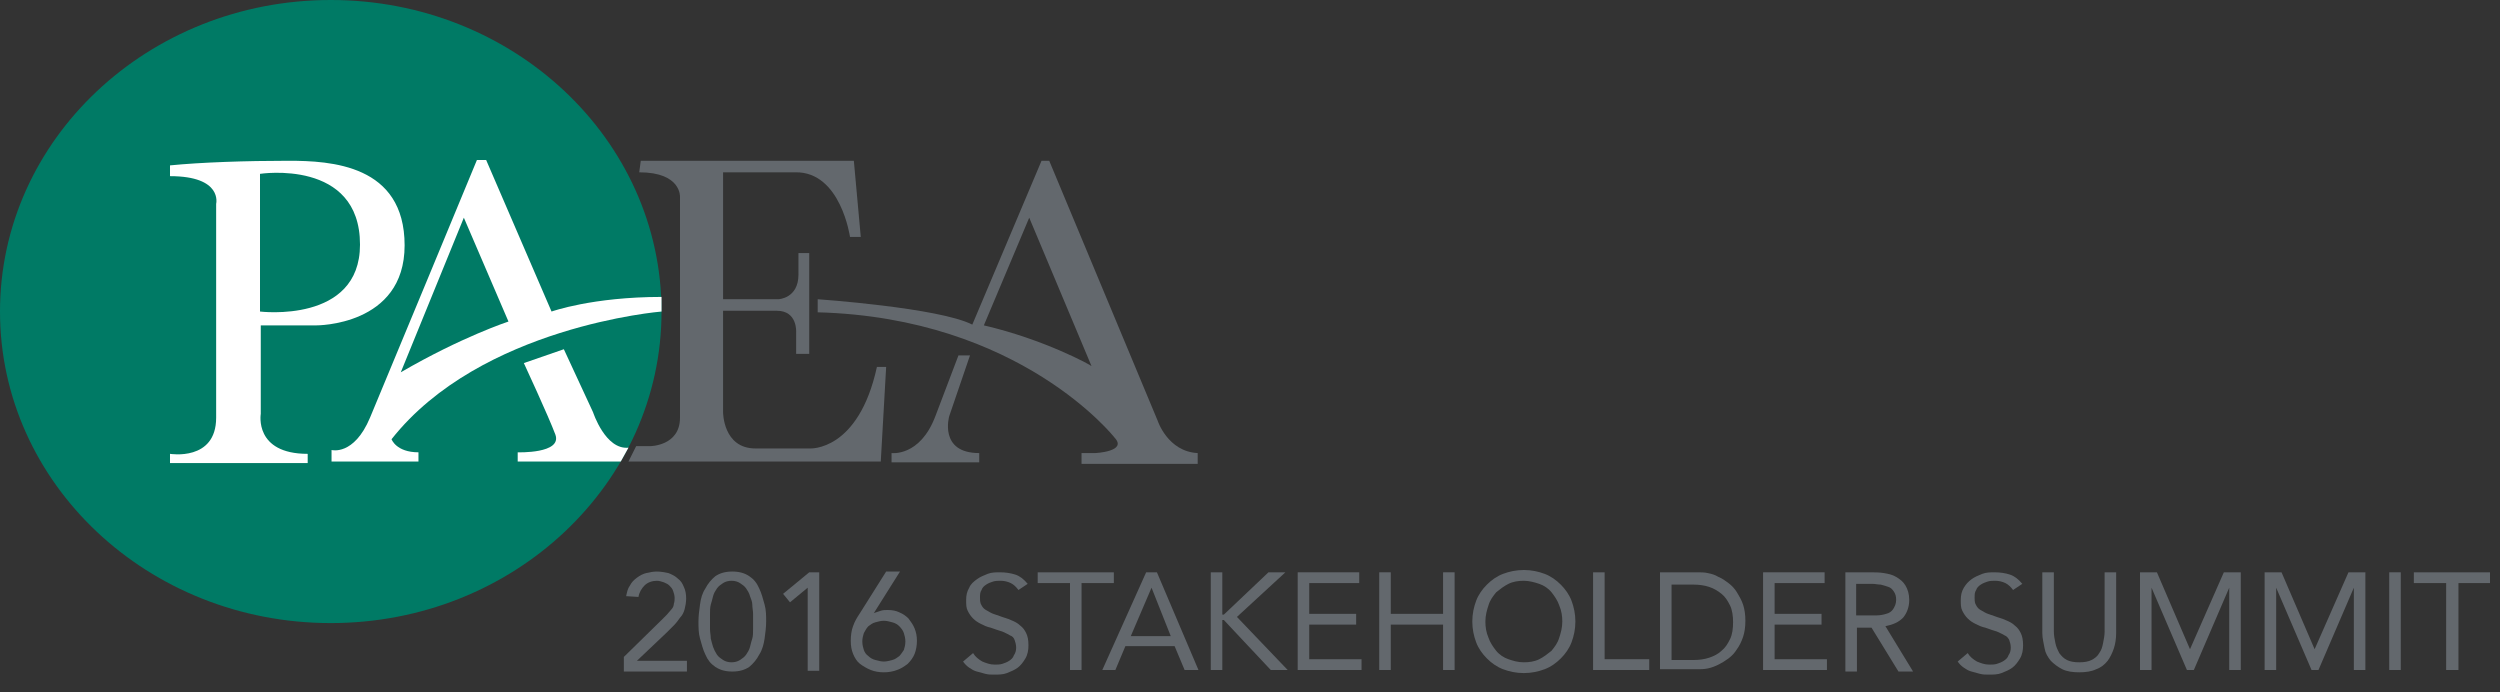 <?xml version="1.0" encoding="utf-8"?>
<!-- Generator: Adobe Illustrator 18.1.1, SVG Export Plug-In . SVG Version: 6.00 Build 0)  -->
<svg version="1.1" id="Layer_1" xmlns="http://www.w3.org/2000/svg" xmlns:xlink="http://www.w3.org/1999/xlink" x="0px" y="0px"
	 viewBox="-49 88.9 325 90" enable-background="new -49 88.9 325 90" xml:space="preserve">
<rect x="-49" y="88.9" width="325" height="90" fill="#333333" stroke="none"/>
<g>
	<ellipse fill="#007A65" cx="-6" cy="129.4" rx="43" ry="40.5"/>
	<path fill="#FFFFFF" d="M-11.5,109.8c-5.5,0-11.4,0.2-15.4,0.6v1.4c6.9,0,6,3.6,6,3.6s0,22.1,0,27.8s-6,4.7-6,4.7v1.2H-9v-1.2
		c-7,0-6.1-5.2-6.1-5.2v-11.5h7.2c0,0,11.5,0.1,11.5-10.4S-6,109.8-11.5,109.8z M-15.2,129.4v-17.9c0,0,13-2,13,9.2
		C-2.2,131-15.2,129.4-15.2,129.4z"/>
	<g>
		<path fill="#FFFFFF" d="M1.9,146C13.5,131.3,37,129.4,37,129.4v-1.9c-9,0-14.3,1.9-14.3,1.9l-8.5-19.7H13c0,0-11.8,28.5-13.9,33.5
			s-5,4.2-5,4.2v1.5H5.4v-1.2C2.5,147.7,1.9,146,1.9,146z M11.3,117.2l5.8,13.5c0,0-6.1,2-14,6.6L11.3,117.2z"/>
		<path fill="#FFFFFF" d="M28.1,142.5l-3.8-8.2l-5.2,1.8c0,0,3.2,6.9,4.1,9.3c0.9,2.5-4.9,2.3-4.9,2.3v1.2h13.4l1-1.8
			C29.7,147.4,28.1,142.5,28.1,142.5z"/>
	</g>
	<path fill="#63686D" d="M34.3,109.8H62l0.9,9.9h-1.4c0,0-1.2-8.5-7.1-8.4H45v16.5h7.2c0,0,2.6-0.1,2.6-3.2v-2.8h1.4v13.1h-1.7v-2.8
		c0,0,0.2-2.8-2.5-2.8s-7,0-7,0v13.2c0,0,0,4.7,4.2,4.7s7.1,0,7.1,0s6.3,0.4,8.7-10.6h1.2l-0.7,12.3H32.7l1-2h1.8c0,0,3.9,0,3.9-3.7
		c0-3.7,0-28.7,0-28.7s0.2-3.2-5.3-3.2L34.3,109.8z"/>
	<path fill="#63686D" d="M101.5,143.6l-14.1-33.8h-1l-9,21.3c-4.3-2.2-20.1-3.3-20.1-3.3v1.7c26.4,0.7,38.6,16.3,38.6,16.3
		c1.7,1.8-2.5,2-2.5,2h-1.8v1.4h15.1v-1.4C102.8,147.6,101.5,143.6,101.5,143.6z M78.9,131.2l5.9-14l8.1,19.3
		C92.9,136.4,86.7,133,78.9,131.2z"/>
	<path fill="#63686D" d="M75.6,135.1h1.5l-2.7,7.9c0,0-1.4,4.8,3.9,4.8v1.2H66.9v-1.2c0,0,3.7,0.5,5.7-4.8
		C74.6,137.7,75.6,135.1,75.6,135.1z"/>
</g>
<g>
	<path fill="#63686D" d="M32.1,174.3l4.8-4.7c0.3-0.3,0.6-0.6,0.8-0.8c0.2-0.2,0.4-0.5,0.6-0.7c0.2-0.2,0.3-0.5,0.3-0.7
		c0.1-0.3,0.1-0.5,0.1-0.8c0-0.3-0.1-0.6-0.2-0.9c-0.1-0.3-0.3-0.5-0.5-0.7s-0.5-0.3-0.7-0.4c-0.3-0.1-0.6-0.2-0.9-0.2
		c-0.6,0-1.2,0.2-1.6,0.6c-0.4,0.4-0.7,0.9-0.8,1.5l-1.6-0.1c0.1-0.5,0.2-1,0.5-1.4c0.2-0.4,0.5-0.7,0.9-1c0.4-0.3,0.8-0.5,1.2-0.6
		c0.4-0.1,0.9-0.2,1.4-0.2c0.5,0,1,0.1,1.5,0.2c0.5,0.2,0.9,0.4,1.2,0.7c0.4,0.3,0.6,0.6,0.8,1.1c0.2,0.4,0.3,0.9,0.3,1.5
		c0,0.5-0.1,1-0.2,1.4c-0.1,0.4-0.3,0.8-0.6,1.1c-0.2,0.3-0.5,0.7-0.8,1c-0.3,0.3-0.6,0.6-0.9,0.9l-3.9,3.7v0h6.5v1.4h-8.2V174.3z"
		/>
	<path fill="#63686D" d="M41.8,169.7c0-0.7,0.1-1.5,0.2-2.2c0.1-0.8,0.3-1.5,0.7-2.1c0.3-0.6,0.8-1.2,1.3-1.6
		c0.6-0.4,1.3-0.6,2.2-0.6s1.6,0.2,2.2,0.6c0.6,0.4,1,0.9,1.3,1.6c0.3,0.6,0.5,1.4,0.7,2.1s0.2,1.5,0.2,2.2s-0.1,1.5-0.2,2.2
		s-0.3,1.5-0.7,2.1c-0.3,0.6-0.8,1.2-1.3,1.6c-0.6,0.4-1.3,0.6-2.2,0.6s-1.6-0.2-2.2-0.6c-0.6-0.4-1-0.9-1.3-1.6
		c-0.3-0.6-0.5-1.4-0.7-2.1C41.8,171.2,41.8,170.4,41.8,169.7z M43.3,169.7c0,0.3,0,0.7,0,1c0,0.4,0.1,0.8,0.1,1.2
		c0.1,0.4,0.2,0.8,0.3,1.1s0.3,0.7,0.5,1c0.2,0.3,0.5,0.5,0.8,0.7s0.7,0.3,1.1,0.3s0.8-0.1,1.1-0.3c0.3-0.2,0.6-0.4,0.8-0.7
		s0.4-0.6,0.5-1s0.2-0.8,0.3-1.1s0.1-0.8,0.1-1.2c0-0.4,0-0.7,0-1s0-0.7,0-1c0-0.4-0.1-0.8-0.1-1.2s-0.2-0.8-0.3-1.1
		c-0.1-0.4-0.3-0.7-0.5-1s-0.5-0.5-0.8-0.7c-0.3-0.2-0.7-0.3-1.1-0.3s-0.8,0.1-1.1,0.3s-0.6,0.4-0.8,0.7c-0.2,0.3-0.4,0.6-0.5,1
		c-0.1,0.4-0.2,0.8-0.3,1.1c-0.1,0.4-0.1,0.8-0.1,1.2C43.3,169,43.3,169.4,43.3,169.7z"/>
	<path fill="#63686D" d="M57.5,176.1H56v-10.8h0l-2.3,1.9l-0.9-1.1l3.4-2.8h1.3V176.1z"/>
	<path fill="#63686D" d="M64.6,168.6L64.6,168.6c0.3-0.1,0.6-0.2,0.9-0.3c0.3-0.1,0.6-0.1,0.9-0.1c0.6,0,1.1,0.1,1.5,0.3
		c0.5,0.2,0.9,0.5,1.2,0.8c0.3,0.4,0.6,0.8,0.8,1.3c0.2,0.5,0.3,1,0.3,1.6c0,0.6-0.1,1.2-0.3,1.7c-0.2,0.5-0.5,0.9-0.9,1.3
		c-0.4,0.3-0.8,0.6-1.4,0.8c-0.5,0.2-1.1,0.3-1.7,0.3c-0.6,0-1.2-0.1-1.7-0.3c-0.5-0.2-1-0.5-1.4-0.8c-0.4-0.3-0.7-0.8-0.9-1.3
		s-0.3-1-0.3-1.7c0-0.7,0.1-1.4,0.3-1.9c0.2-0.6,0.5-1.1,0.9-1.7l3.4-5.4H68L64.6,168.6z M65.9,169.6c-0.4,0-0.7,0.1-1.1,0.2
		s-0.6,0.3-0.9,0.5c-0.2,0.2-0.4,0.5-0.6,0.9c-0.1,0.3-0.2,0.7-0.2,1.1c0,0.4,0.1,0.8,0.2,1.1c0.1,0.3,0.3,0.6,0.6,0.8
		c0.2,0.2,0.5,0.4,0.9,0.5s0.7,0.2,1.1,0.2c0.4,0,0.7-0.1,1.1-0.2s0.6-0.3,0.9-0.5c0.2-0.2,0.4-0.5,0.6-0.8c0.1-0.3,0.2-0.7,0.2-1.1
		c0-0.4-0.1-0.8-0.2-1.1c-0.1-0.3-0.3-0.6-0.6-0.9c-0.2-0.2-0.5-0.4-0.9-0.5S66.3,169.6,65.9,169.6z"/>
	<path fill="#63686D" d="M83.4,165.6c-0.3-0.4-0.6-0.7-1-0.9c-0.4-0.2-0.9-0.3-1.3-0.3c-0.3,0-0.7,0-1,0.1c-0.3,0.1-0.6,0.2-0.9,0.4
		c-0.3,0.2-0.5,0.4-0.6,0.7c-0.2,0.3-0.2,0.6-0.2,1c0,0.3,0,0.5,0.1,0.8c0.1,0.2,0.2,0.4,0.4,0.6s0.5,0.3,0.8,0.5
		c0.3,0.2,0.8,0.3,1.3,0.5c0.5,0.2,1,0.3,1.4,0.5c0.5,0.2,0.9,0.4,1.2,0.7c0.4,0.3,0.6,0.6,0.8,1s0.3,0.9,0.3,1.6
		c0,0.6-0.1,1.2-0.4,1.7s-0.6,0.9-1,1.2c-0.4,0.3-0.9,0.5-1.4,0.7c-0.5,0.2-1.1,0.2-1.7,0.2c-0.4,0-0.7,0-1.1-0.1
		c-0.4-0.1-0.7-0.2-1.1-0.3s-0.7-0.3-1-0.5c-0.3-0.2-0.6-0.5-0.8-0.8l1.3-1.1c0.3,0.5,0.7,0.8,1.2,1.1c0.5,0.2,1,0.4,1.6,0.4
		c0.3,0,0.7,0,1-0.1c0.3-0.1,0.6-0.2,0.9-0.4c0.3-0.2,0.5-0.4,0.6-0.7c0.2-0.3,0.3-0.6,0.3-1c0-0.4-0.1-0.7-0.2-1s-0.3-0.5-0.6-0.6
		c-0.3-0.2-0.6-0.3-1-0.5c-0.4-0.1-0.9-0.3-1.5-0.5c-0.5-0.1-0.9-0.3-1.3-0.5c-0.4-0.2-0.7-0.4-1-0.7c-0.3-0.3-0.5-0.6-0.7-1
		s-0.2-0.8-0.2-1.4c0-0.6,0.1-1.1,0.4-1.6c0.2-0.5,0.6-0.8,1-1.1c0.4-0.3,0.9-0.5,1.4-0.7c0.5-0.2,1.1-0.2,1.6-0.2
		c0.7,0,1.4,0.1,2,0.3c0.6,0.2,1.1,0.6,1.6,1.2L83.4,165.6z"/>
	<path fill="#63686D" d="M95.8,164.7h-4.2v11.3h-1.5v-11.3h-4.2v-1.4h9.9V164.7z"/>
	<path fill="#63686D" d="M100,163.3h1.4l5.4,12.7h-1.8l-1.3-3.1h-6.4l-1.3,3.1h-1.7L100,163.3z M100.7,165.3L100.7,165.3l-2.7,6.3
		h5.2L100.7,165.3z"/>
	<path fill="#63686D" d="M108.4,163.3h1.5v5.5h0.2l5.8-5.5h2.2l-6.3,5.8l6.6,6.9h-2.2l-6.1-6.5h-0.2v6.5h-1.5V163.3z"/>
	<path fill="#63686D" d="M119.7,163.3h8v1.4h-6.5v4h6.1v1.4h-6.1v4.5h6.8v1.4h-8.3V163.3z"/>
	<path fill="#63686D" d="M130.3,163.3h1.5v5.4h6.8v-5.4h1.5v12.7h-1.5v-5.9h-6.8v5.9h-1.5V163.3z"/>
	<path fill="#63686D" d="M149.1,176.4c-1,0-1.9-0.2-2.7-0.5c-0.8-0.3-1.5-0.8-2.1-1.4c-0.6-0.6-1.1-1.3-1.4-2.1s-0.5-1.7-0.5-2.7
		s0.2-1.9,0.5-2.7c0.3-0.8,0.8-1.5,1.4-2.1c0.6-0.6,1.3-1.1,2.1-1.4s1.7-0.5,2.7-0.5s1.9,0.2,2.7,0.5c0.8,0.3,1.5,0.8,2.1,1.4
		c0.6,0.6,1.1,1.3,1.4,2.1c0.3,0.8,0.5,1.7,0.5,2.7s-0.2,1.9-0.5,2.7s-0.8,1.5-1.4,2.1s-1.3,1.1-2.1,1.4
		C151,176.2,150.1,176.4,149.1,176.4z M149.1,175c0.7,0,1.4-0.1,2-0.4s1.1-0.7,1.6-1.1c0.4-0.5,0.8-1,1-1.7c0.2-0.6,0.4-1.3,0.4-2.1
		c0-0.7-0.1-1.4-0.4-2.1c-0.2-0.6-0.6-1.2-1-1.7c-0.4-0.5-1-0.9-1.6-1.1s-1.3-0.4-2-0.4s-1.4,0.1-2,0.4s-1.1,0.7-1.6,1.1
		c-0.4,0.5-0.8,1-1,1.7c-0.2,0.6-0.4,1.3-0.4,2.1c0,0.7,0.1,1.4,0.4,2.1c0.2,0.6,0.6,1.2,1,1.7c0.4,0.5,1,0.9,1.6,1.1
		S148.3,175,149.1,175z"/>
	<path fill="#63686D" d="M158.1,163.3h1.5v11.3h5.8v1.4h-7.3V163.3z"/>
	<path fill="#63686D" d="M166.8,163.3h4.9c0.4,0,0.9,0,1.3,0.1c0.5,0.1,0.9,0.2,1.4,0.5c0.5,0.2,0.9,0.5,1.3,0.8s0.8,0.7,1.1,1.2
		c0.3,0.5,0.6,1,0.8,1.6c0.2,0.6,0.3,1.3,0.3,2.1s-0.1,1.5-0.3,2.1c-0.2,0.6-0.5,1.2-0.8,1.6c-0.3,0.5-0.7,0.9-1.1,1.2
		s-0.9,0.6-1.3,0.8s-0.9,0.4-1.4,0.5c-0.5,0.1-0.9,0.1-1.3,0.1h-4.9V163.3z M168.3,174.7h2.9c0.7,0,1.4-0.1,2-0.3
		c0.6-0.2,1.2-0.5,1.6-0.9c0.5-0.4,0.8-0.9,1.1-1.5c0.3-0.6,0.4-1.4,0.4-2.2s-0.1-1.6-0.4-2.2c-0.3-0.6-0.6-1.1-1.1-1.5
		c-0.5-0.4-1-0.7-1.6-0.9c-0.6-0.2-1.3-0.3-2-0.3h-2.9V174.7z"/>
	<path fill="#63686D" d="M180.2,163.3h8v1.4h-6.5v4h6.1v1.4h-6.1v4.5h6.8v1.4h-8.3V163.3z"/>
	<path fill="#63686D" d="M190.8,163.3h3.3c0.6,0,1.2,0,1.8,0.1c0.6,0.1,1.1,0.2,1.6,0.5s0.9,0.6,1.2,1.1s0.5,1.1,0.5,1.9
		c0,0.9-0.3,1.7-0.8,2.3c-0.6,0.6-1.3,0.9-2.3,1.1l3.6,5.9h-1.9l-3.5-5.7h-1.9v5.7h-1.5V163.3z M192.3,168.9h1.4c0.4,0,0.9,0,1.3,0
		s0.9-0.1,1.2-0.2c0.4-0.1,0.7-0.3,0.9-0.6c0.2-0.3,0.4-0.7,0.4-1.2c0-0.5-0.1-0.8-0.3-1.1c-0.2-0.3-0.4-0.5-0.7-0.6
		c-0.3-0.1-0.6-0.2-1-0.3c-0.4,0-0.7-0.1-1.1-0.1h-2.1V168.9z"/>
	<path fill="#63686D" d="M212.7,165.6c-0.3-0.4-0.6-0.7-1-0.9c-0.4-0.2-0.9-0.3-1.3-0.3c-0.3,0-0.7,0-1,0.1
		c-0.3,0.1-0.6,0.2-0.9,0.4c-0.3,0.2-0.5,0.4-0.6,0.7c-0.2,0.3-0.2,0.6-0.2,1c0,0.3,0,0.5,0.1,0.8c0.1,0.2,0.2,0.4,0.4,0.6
		s0.5,0.3,0.8,0.5c0.3,0.2,0.8,0.3,1.3,0.5c0.5,0.2,1,0.3,1.4,0.5c0.5,0.2,0.9,0.4,1.2,0.7c0.4,0.3,0.6,0.6,0.8,1
		c0.2,0.4,0.3,0.9,0.3,1.6c0,0.6-0.1,1.2-0.4,1.7s-0.6,0.9-1,1.2c-0.4,0.3-0.9,0.5-1.4,0.7c-0.5,0.2-1.1,0.2-1.7,0.2
		c-0.4,0-0.7,0-1.1-0.1s-0.7-0.2-1.1-0.3s-0.7-0.3-1-0.5s-0.6-0.5-0.8-0.8l1.3-1.1c0.3,0.5,0.7,0.8,1.2,1.1c0.5,0.2,1,0.4,1.6,0.4
		c0.3,0,0.7,0,1-0.1c0.3-0.1,0.6-0.2,0.9-0.4c0.3-0.2,0.5-0.4,0.6-0.7c0.2-0.3,0.3-0.6,0.3-1c0-0.4-0.1-0.7-0.2-1
		c-0.1-0.2-0.3-0.5-0.6-0.6c-0.3-0.2-0.6-0.3-1-0.5c-0.4-0.1-0.9-0.3-1.5-0.5c-0.5-0.1-0.9-0.3-1.3-0.5c-0.4-0.2-0.7-0.4-1-0.7
		c-0.3-0.3-0.5-0.6-0.7-1s-0.2-0.8-0.2-1.4c0-0.6,0.1-1.1,0.4-1.6s0.6-0.8,1-1.1c0.4-0.3,0.9-0.5,1.4-0.7c0.5-0.2,1.1-0.2,1.6-0.2
		c0.7,0,1.4,0.1,2,0.3c0.6,0.2,1.1,0.6,1.6,1.2L212.7,165.6z"/>
	<path fill="#63686D" d="M226.1,171.2c0,0.7-0.1,1.4-0.3,2s-0.5,1.2-0.8,1.6c-0.4,0.5-0.9,0.9-1.5,1.1c-0.6,0.3-1.4,0.4-2.2,0.4
		s-1.6-0.1-2.2-0.4c-0.6-0.3-1.1-0.7-1.5-1.1c-0.4-0.5-0.7-1-0.8-1.6s-0.3-1.3-0.3-2v-7.9h1.5v7.7c0,0.5,0.1,1,0.2,1.5
		c0.1,0.5,0.3,0.9,0.5,1.3c0.3,0.4,0.6,0.7,1,0.9s0.9,0.3,1.6,0.3s1.2-0.1,1.6-0.3s0.8-0.5,1-0.9c0.3-0.4,0.4-0.8,0.5-1.3
		c0.1-0.5,0.2-1,0.2-1.5v-7.7h1.5V171.2z"/>
	<path fill="#63686D" d="M229.2,163.3h2.2l4.3,10h0l4.4-10h2.2v12.7h-1.5v-10.7h0l-4.6,10.7h-0.9l-4.6-10.7h0v10.7h-1.5V163.3z"/>
	<path fill="#63686D" d="M245.4,163.3h2.2l4.3,10h0l4.4-10h2.2v12.7H257v-10.7h0l-4.6,10.7h-0.9l-4.6-10.7h0v10.7h-1.5V163.3z"/>
	<path fill="#63686D" d="M261.6,163.3h1.5v12.7h-1.5V163.3z"/>
	<path fill="#63686D" d="M274.8,164.7h-4.2v11.3H269v-11.3h-4.2v-1.4h9.9V164.7z"/>
</g>
</svg>
